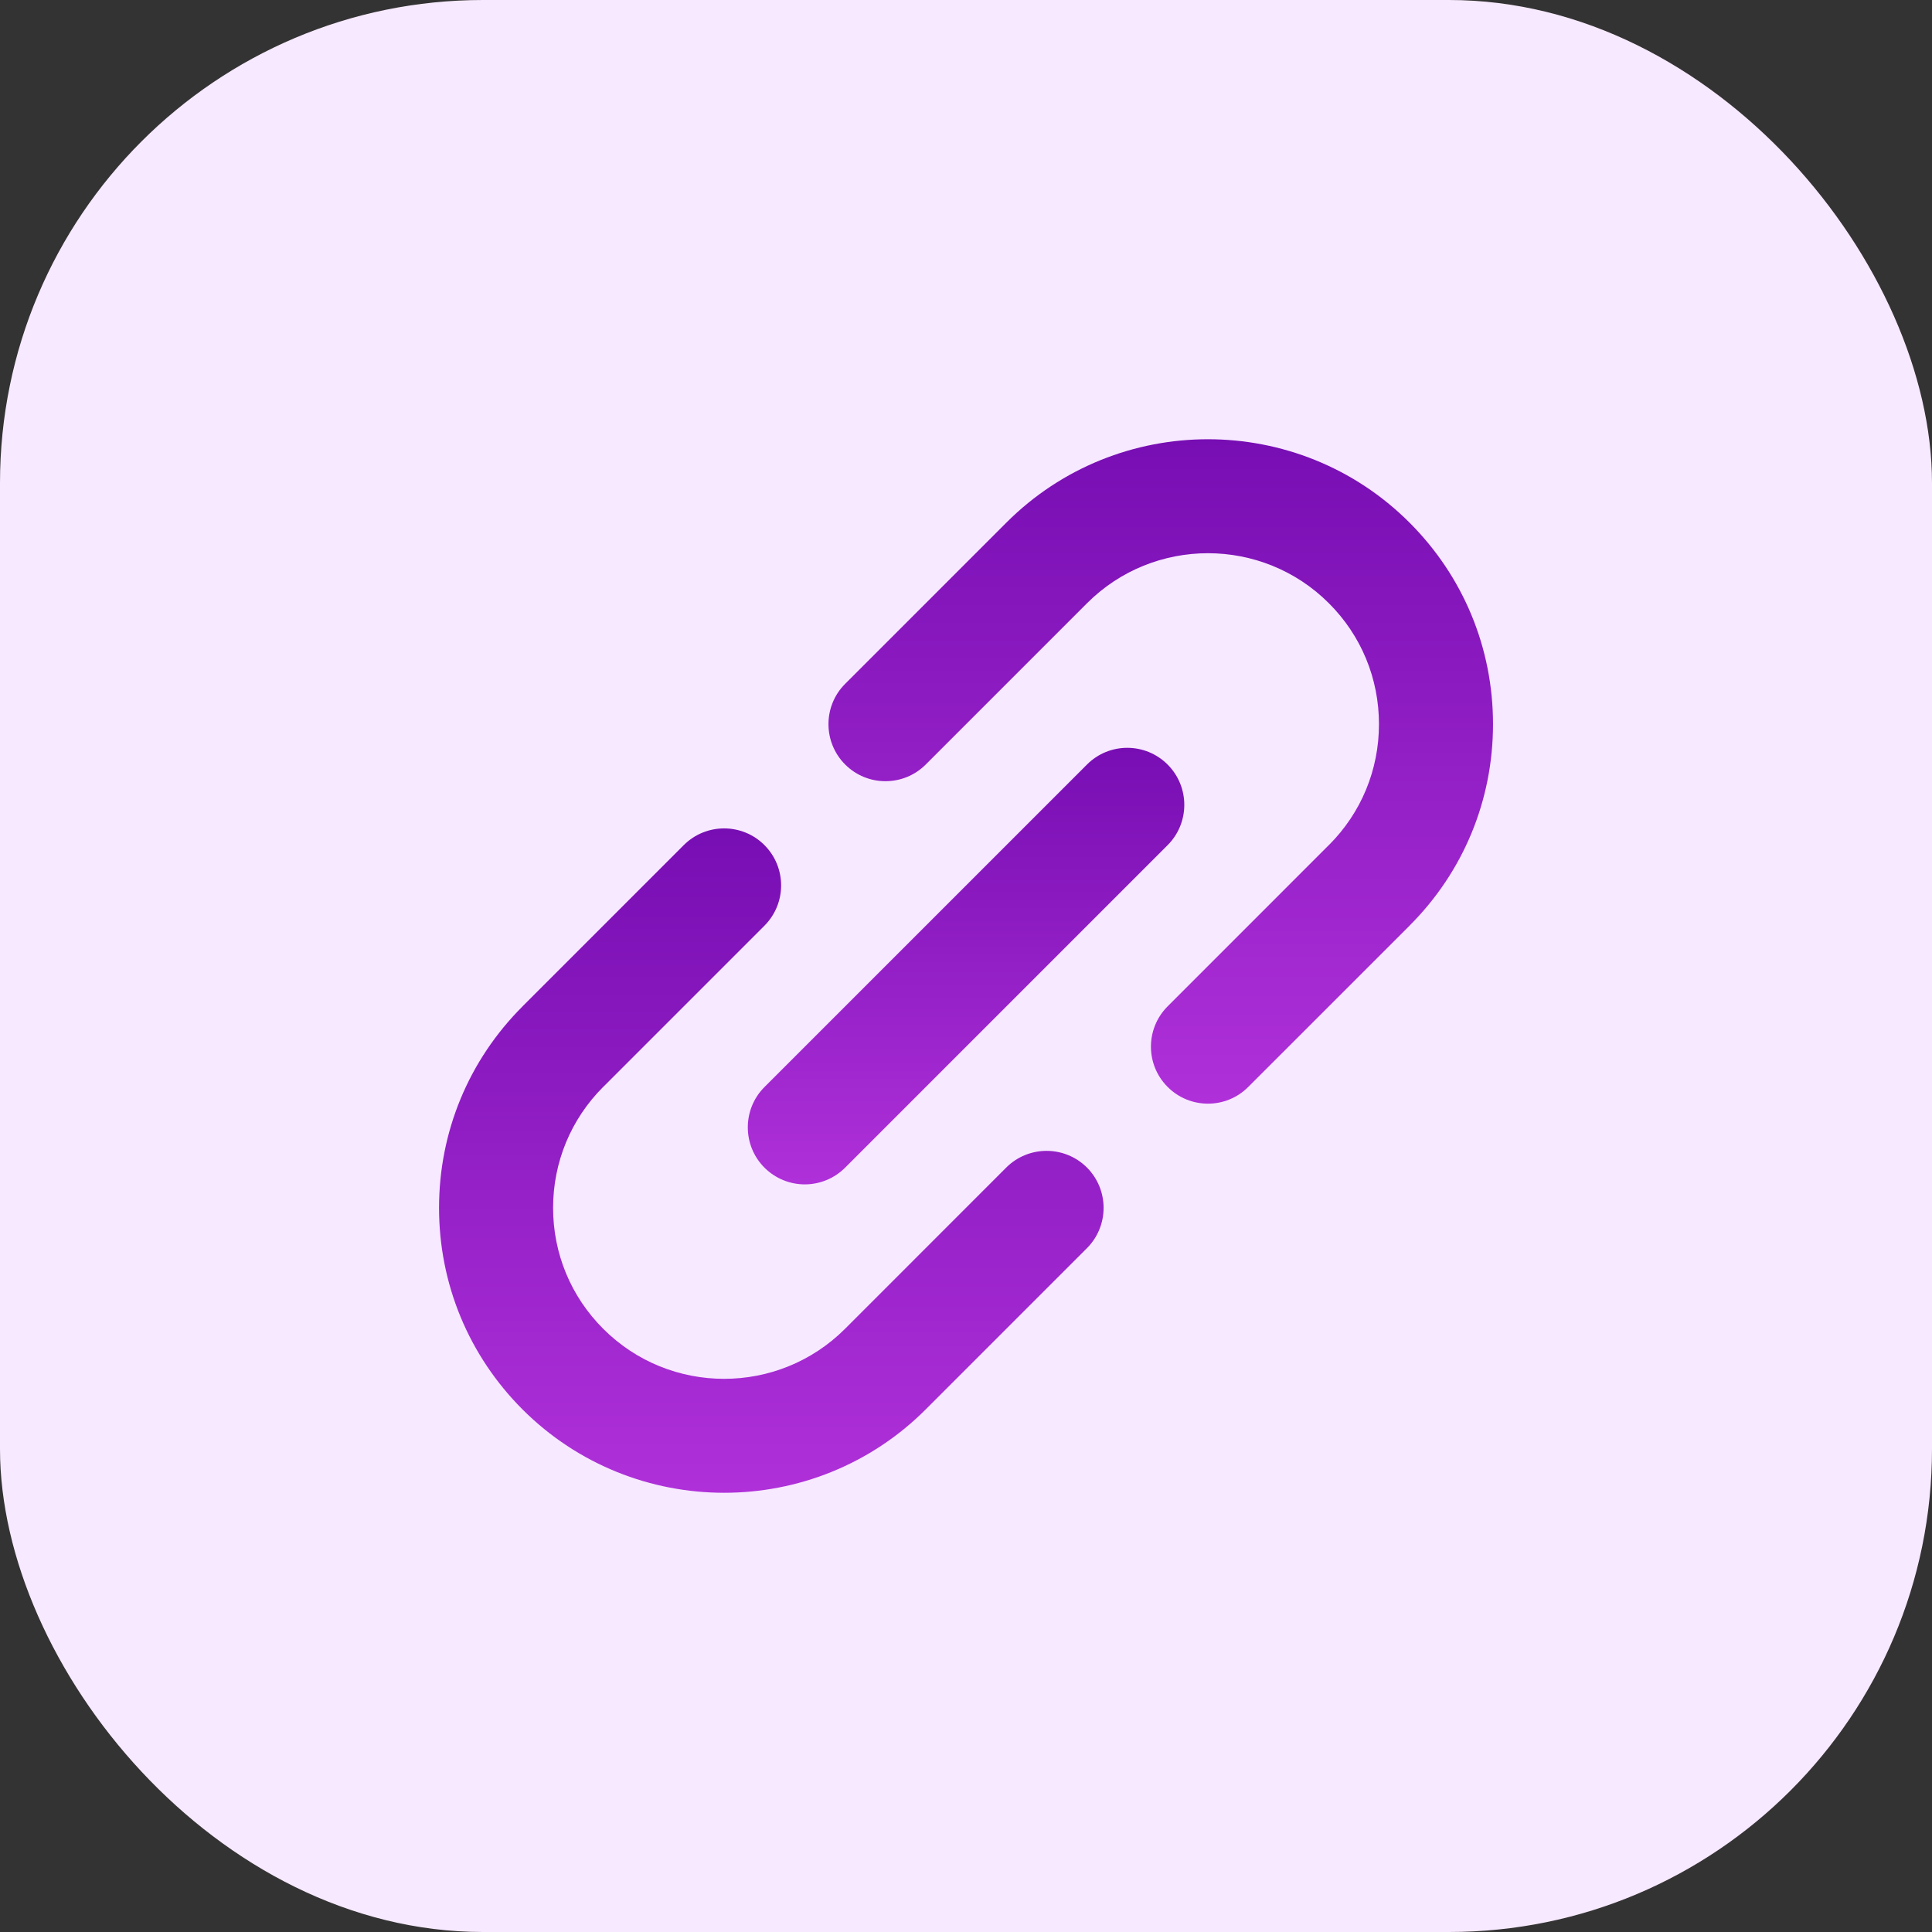 <svg width="32" height="32" viewBox="0 0 32 32" fill="none" xmlns="http://www.w3.org/2000/svg">
<rect x="0" y="0" width="32" height="32" fill="#333333" stroke="none"/>
<rect width="32" height="32" rx="8" fill="#F7E9FF"/>
<g clip-path="url(#clip0_722_31961)">
<path d="M16.667 19.338L13.997 22.009C13.997 22.009 13.997 22.009 13.997 22.009C13.997 22.009 13.997 22.009 13.997 22.009C12.892 23.114 11.095 23.114 9.991 22.009C9.456 21.474 9.161 20.763 9.161 20.006C9.161 19.25 9.456 18.538 9.99 18.003C9.99 18.003 9.991 18.003 9.991 18.003L12.661 15.333C13.03 14.964 13.03 14.366 12.661 13.997C12.293 13.629 11.695 13.629 11.326 13.997L8.655 16.668C8.655 16.668 8.655 16.668 8.655 16.669C7.763 17.56 7.272 18.746 7.272 20.006C7.272 21.267 7.764 22.453 8.655 23.345C9.576 24.265 10.785 24.725 11.994 24.725C13.203 24.725 14.412 24.265 15.332 23.345C15.332 23.345 15.332 23.345 15.332 23.345L18.003 20.674C18.371 20.305 18.371 19.707 18.003 19.338C17.634 18.97 17.036 18.97 16.667 19.338Z" fill="url(#paint0_linear_722_31961)"/>
<path d="M24.729 11.994C24.729 10.733 24.238 9.548 23.346 8.656C21.505 6.815 18.51 6.815 16.669 8.656C16.669 8.656 16.669 8.656 16.669 8.656L13.998 11.327C13.63 11.695 13.63 12.293 13.998 12.662C14.183 12.847 14.424 12.939 14.666 12.939C14.908 12.939 15.149 12.847 15.334 12.662L18.004 9.992C18.004 9.991 18.004 9.991 18.005 9.991C19.109 8.887 20.906 8.887 22.01 9.991C22.546 10.526 22.84 11.238 22.84 11.994C22.84 12.751 22.546 13.462 22.011 13.997L22.01 13.997L19.34 16.668C18.971 17.037 18.971 17.635 19.34 18.003C19.524 18.188 19.766 18.28 20.008 18.28C20.249 18.28 20.491 18.188 20.675 18.003L23.346 15.333C23.346 15.332 23.346 15.332 23.346 15.332C24.238 14.441 24.729 13.255 24.729 11.994Z" fill="url(#paint1_linear_722_31961)"/>
<path d="M12.662 19.34C12.847 19.524 13.088 19.617 13.33 19.617C13.572 19.617 13.813 19.524 13.998 19.34L19.339 13.999C19.708 13.63 19.708 13.032 19.339 12.663C18.97 12.294 18.372 12.294 18.004 12.663L12.662 18.005C12.294 18.373 12.294 18.971 12.662 19.34Z" fill="url(#paint2_linear_722_31961)"/>
</g>
<defs>
<linearGradient id="paint0_linear_722_31961" x1="12.776" y1="13.721" x2="12.776" y2="24.725" gradientUnits="userSpaceOnUse">
<stop stop-color="#770EB3"/>
<stop offset="1" stop-color="#AF30D9"/>
</linearGradient>
<linearGradient id="paint1_linear_722_31961" x1="19.225" y1="7.275" x2="19.225" y2="18.28" gradientUnits="userSpaceOnUse">
<stop stop-color="#770EB3"/>
<stop offset="1" stop-color="#AF30D9"/>
</linearGradient>
<linearGradient id="paint2_linear_722_31961" x1="16.001" y1="12.387" x2="16.001" y2="19.617" gradientUnits="userSpaceOnUse">
<stop stop-color="#770EB3"/>
<stop offset="1" stop-color="#AF30D9"/>
</linearGradient>
<clipPath id="clip0_722_31961">
<rect width="17.454" height="17.454" fill="white" transform="translate(7.272 7.273)"/>
</clipPath>
</defs>
</svg>
